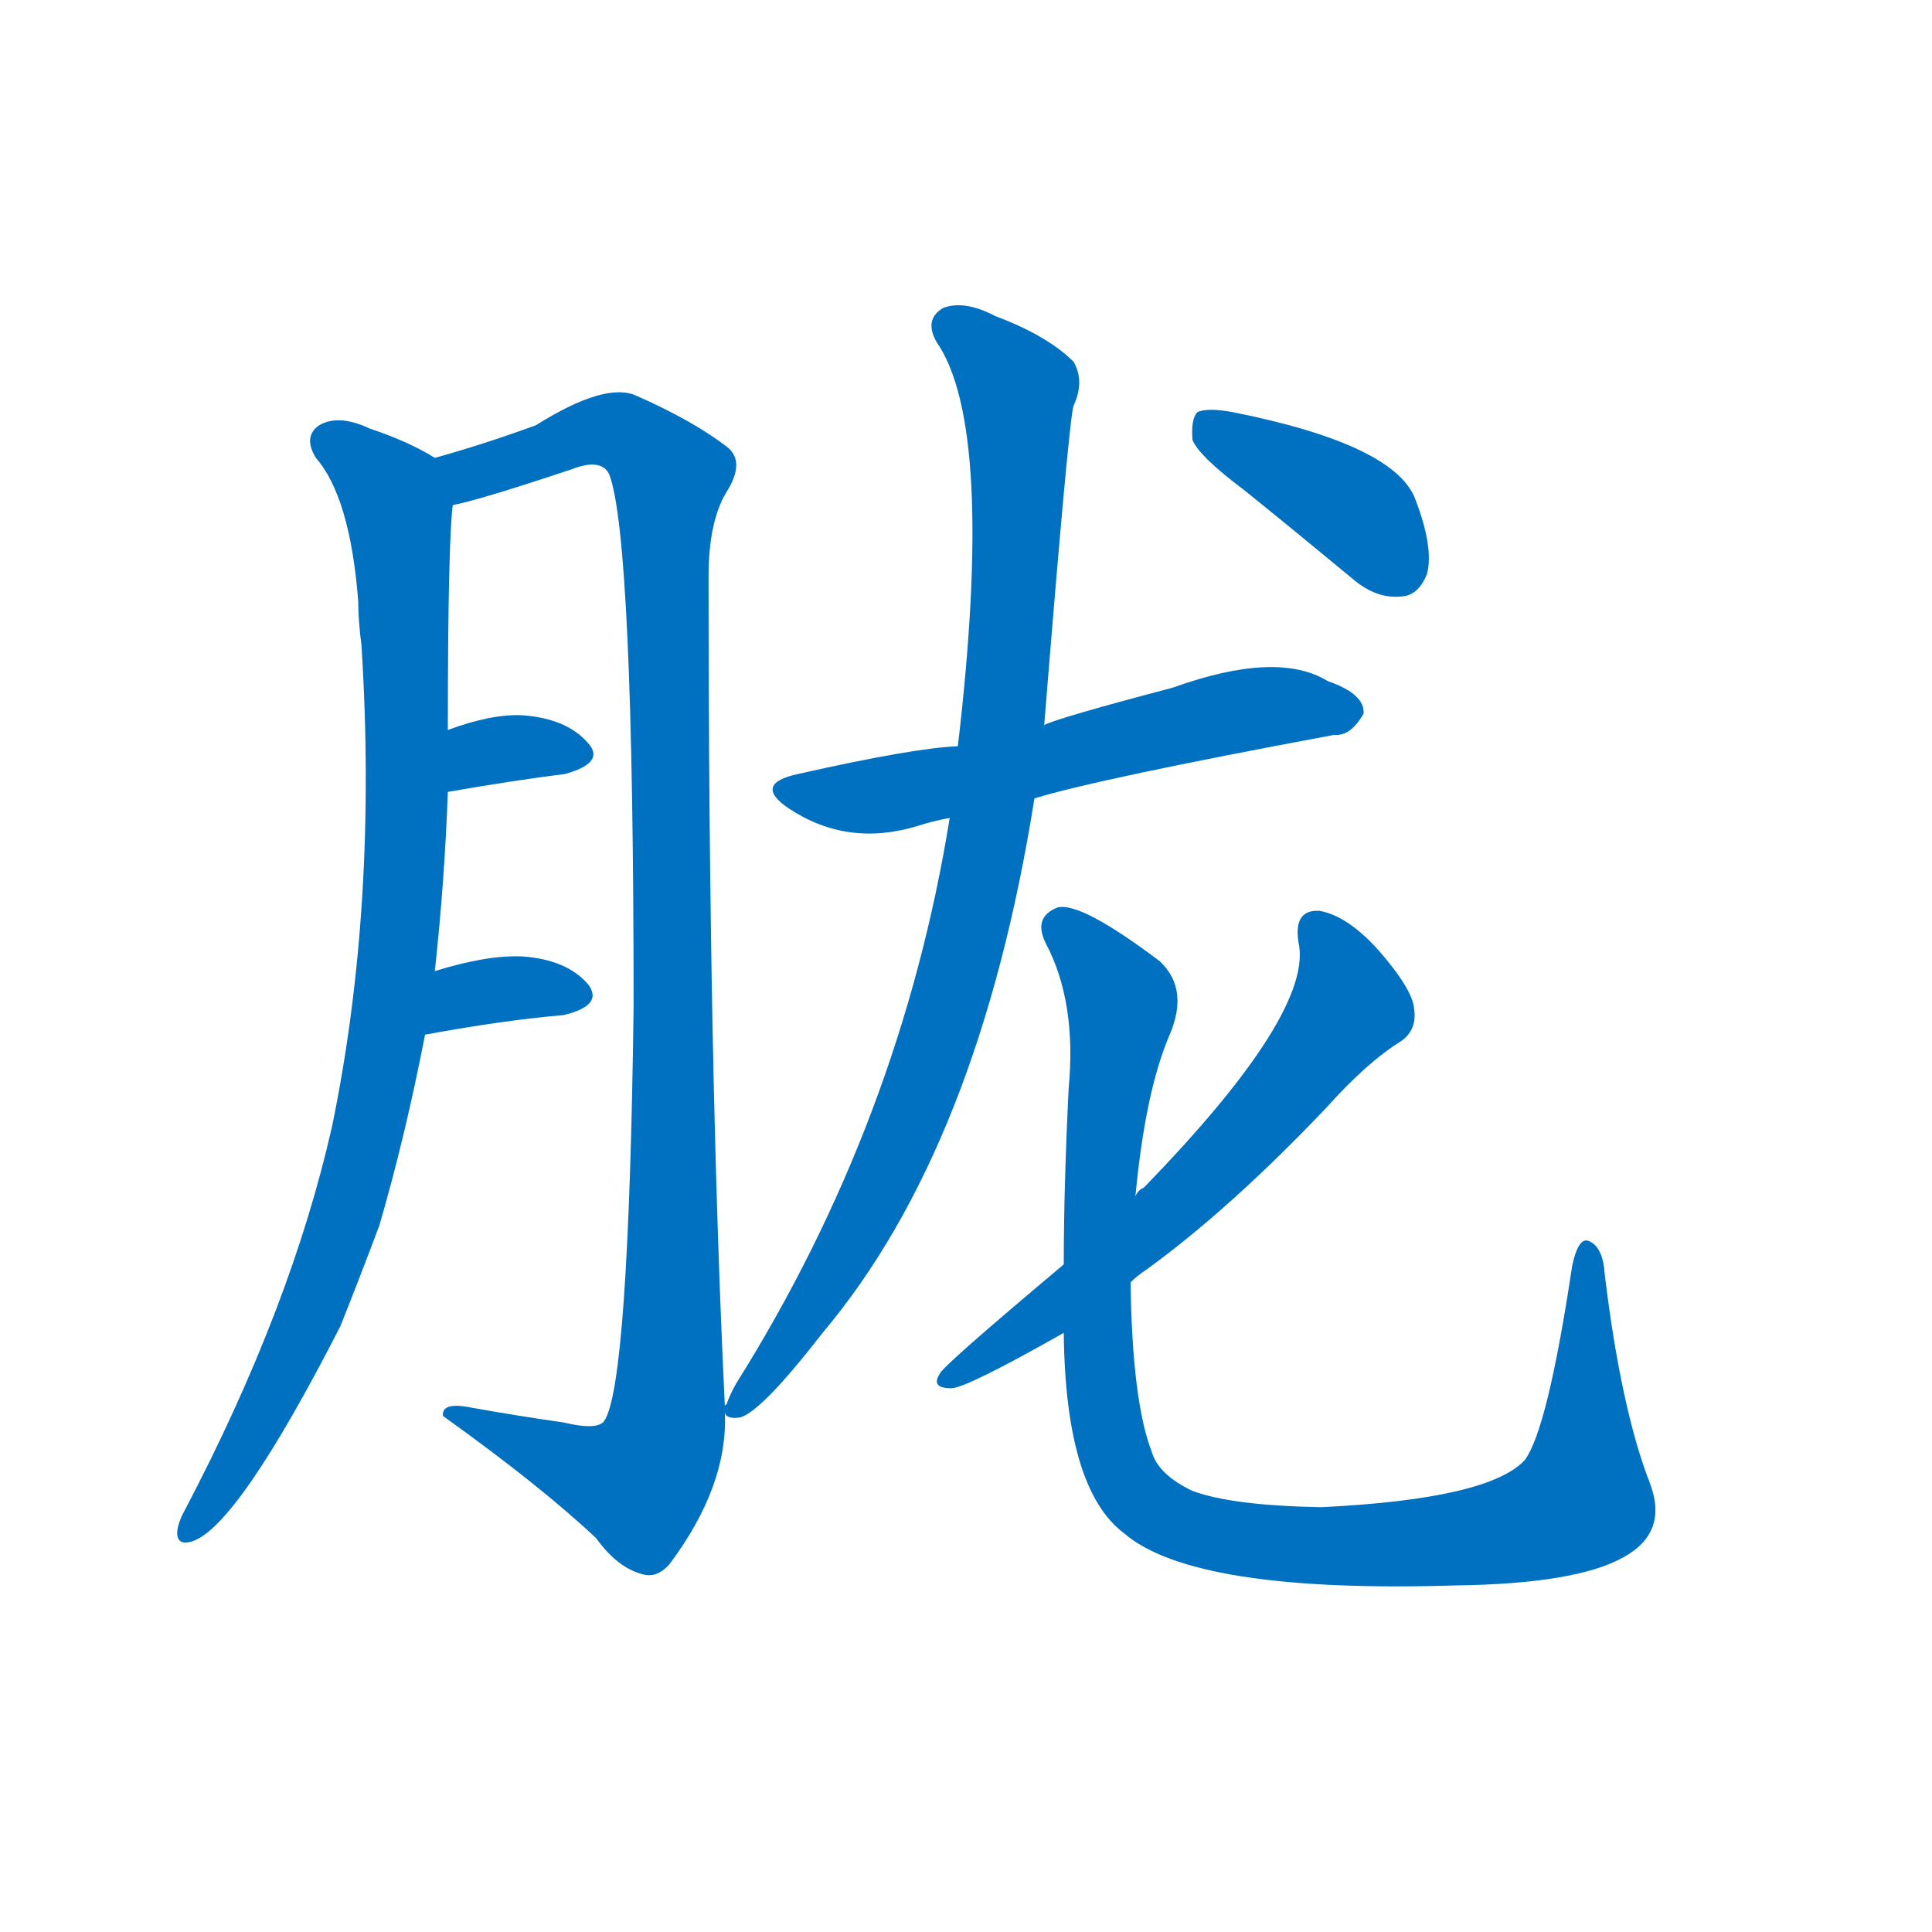 <svg width='83' height='83' >
                                <g transform="translate(3, 70) scale(0.07, -0.07)">
                                    <!-- 先将完整的字以灰色字体绘制完成，层级位于下面 -->
                                                                        <path d="M 224 719 Q 208 729 184 737 Q 165 746 153 739 Q 143 732 151 719 Q 172 695 177 631 Q 177 619 179 604 Q 189 445 161 309 Q 136 198 71 74 Q 67 67 66 61 Q 65 51 75 54 Q 103 63 166 186 Q 178 216 190 248 Q 206 303 218 365 L 224 404 Q 230 459 232 514 L 232 552 Q 232 666 235 690 C 237 712 237 712 224 719 Z" style="fill: #0070C0;"></path>
                                                                        <path d="M 402 137 Q 392 344 392 646 Q 392 680 403 698 Q 415 717 403 726 Q 382 742 348 757 Q 329 766 286 739 Q 253 727 224 719 C 195 710 206 682 235 690 Q 251 693 308 712 Q 326 719 331 709 Q 346 670 346 382 Q 343 150 328 128 Q 324 122 303 127 Q 275 131 247 136 Q 228 140 229 131 Q 289 88 323 56 Q 336 38 351 34 Q 360 31 368 40 Q 404 88 402 133 L 402 137 Z" style="fill: #0070C0;"></path>
                                                                        <path d="M 232 514 Q 272 521 304 525 Q 329 532 318 544 Q 305 559 278 561 Q 259 562 232 552 C 204 542 202 509 232 514 Z" style="fill: #0070C0;"></path>
                                                                        <path d="M 218 365 Q 267 374 303 377 Q 328 383 318 396 Q 305 411 278 413 Q 256 414 224 404 C 195 395 188 360 218 365 Z" style="fill: #0070C0;"></path>
                                                                        <path d="M 545 542 Q 518 541 447 525 Q 419 519 441 504 Q 477 480 520 493 Q 529 496 540 498 L 592 510 Q 631 522 776 549 Q 786 548 794 562 Q 795 574 772 582 Q 741 601 677 578 Q 605 559 598 555 L 545 542 Z" style="fill: #0070C0;"></path>
                                                                        <path d="M 598 555 Q 613 741 616 751 Q 623 766 616 778 Q 600 794 568 806 Q 549 816 536 811 Q 524 804 532 790 Q 568 738 545 542 L 540 498 Q 510 312 409 151 Q 405 144 403 138 Q 402 138 402 137 C 400 133 400 133 402 133 Q 403 129 411 130 Q 424 133 462 182 Q 558 296 592 510 L 598 555 Z" style="fill: #0070C0;"></path>
                                                                        <path d="M 610 182 Q 611 86 647 59 Q 690 22 851 27 Q 924 28 953 44 Q 981 59 970 89 Q 952 135 942 218 Q 941 234 933 238 Q 926 242 922 223 Q 907 123 893 104 Q 871 80 768 75 Q 713 76 689 85 Q 668 95 664 109 Q 652 140 651 213 L 654 266 Q 660 330 675 365 Q 687 393 669 410 Q 620 447 606 443 Q 591 437 599 421 Q 618 385 613 332 Q 610 271 610 224 L 610 182 Z" style="fill: #0070C0;"></path>
                                                                        <path d="M 610 224 Q 535 161 534 157 Q 528 148 541 148 Q 550 148 610 182 L 651 213 Q 655 217 661 221 Q 712 258 771 320 Q 796 348 817 361 Q 827 368 825 381 Q 824 393 803 417 Q 784 438 767 441 Q 751 442 754 422 Q 764 379 659 271 Q 656 270 654 266 L 610 224 Z" style="fill: #0070C0;"></path>
                                                                        <path d="M 721 699 Q 752 674 787 645 Q 802 632 818 634 Q 828 635 833 648 Q 837 664 826 693 Q 814 727 714 747 Q 698 750 692 747 Q 688 743 689 730 Q 693 720 721 699 Z" style="fill: #0070C0;"></path>
                                    
                                    
                                                                                                                                                                                                                                                                                                                                                                                                                                                                                                                                                                                                                                                                                                                                                                                        </g>
                            </svg>